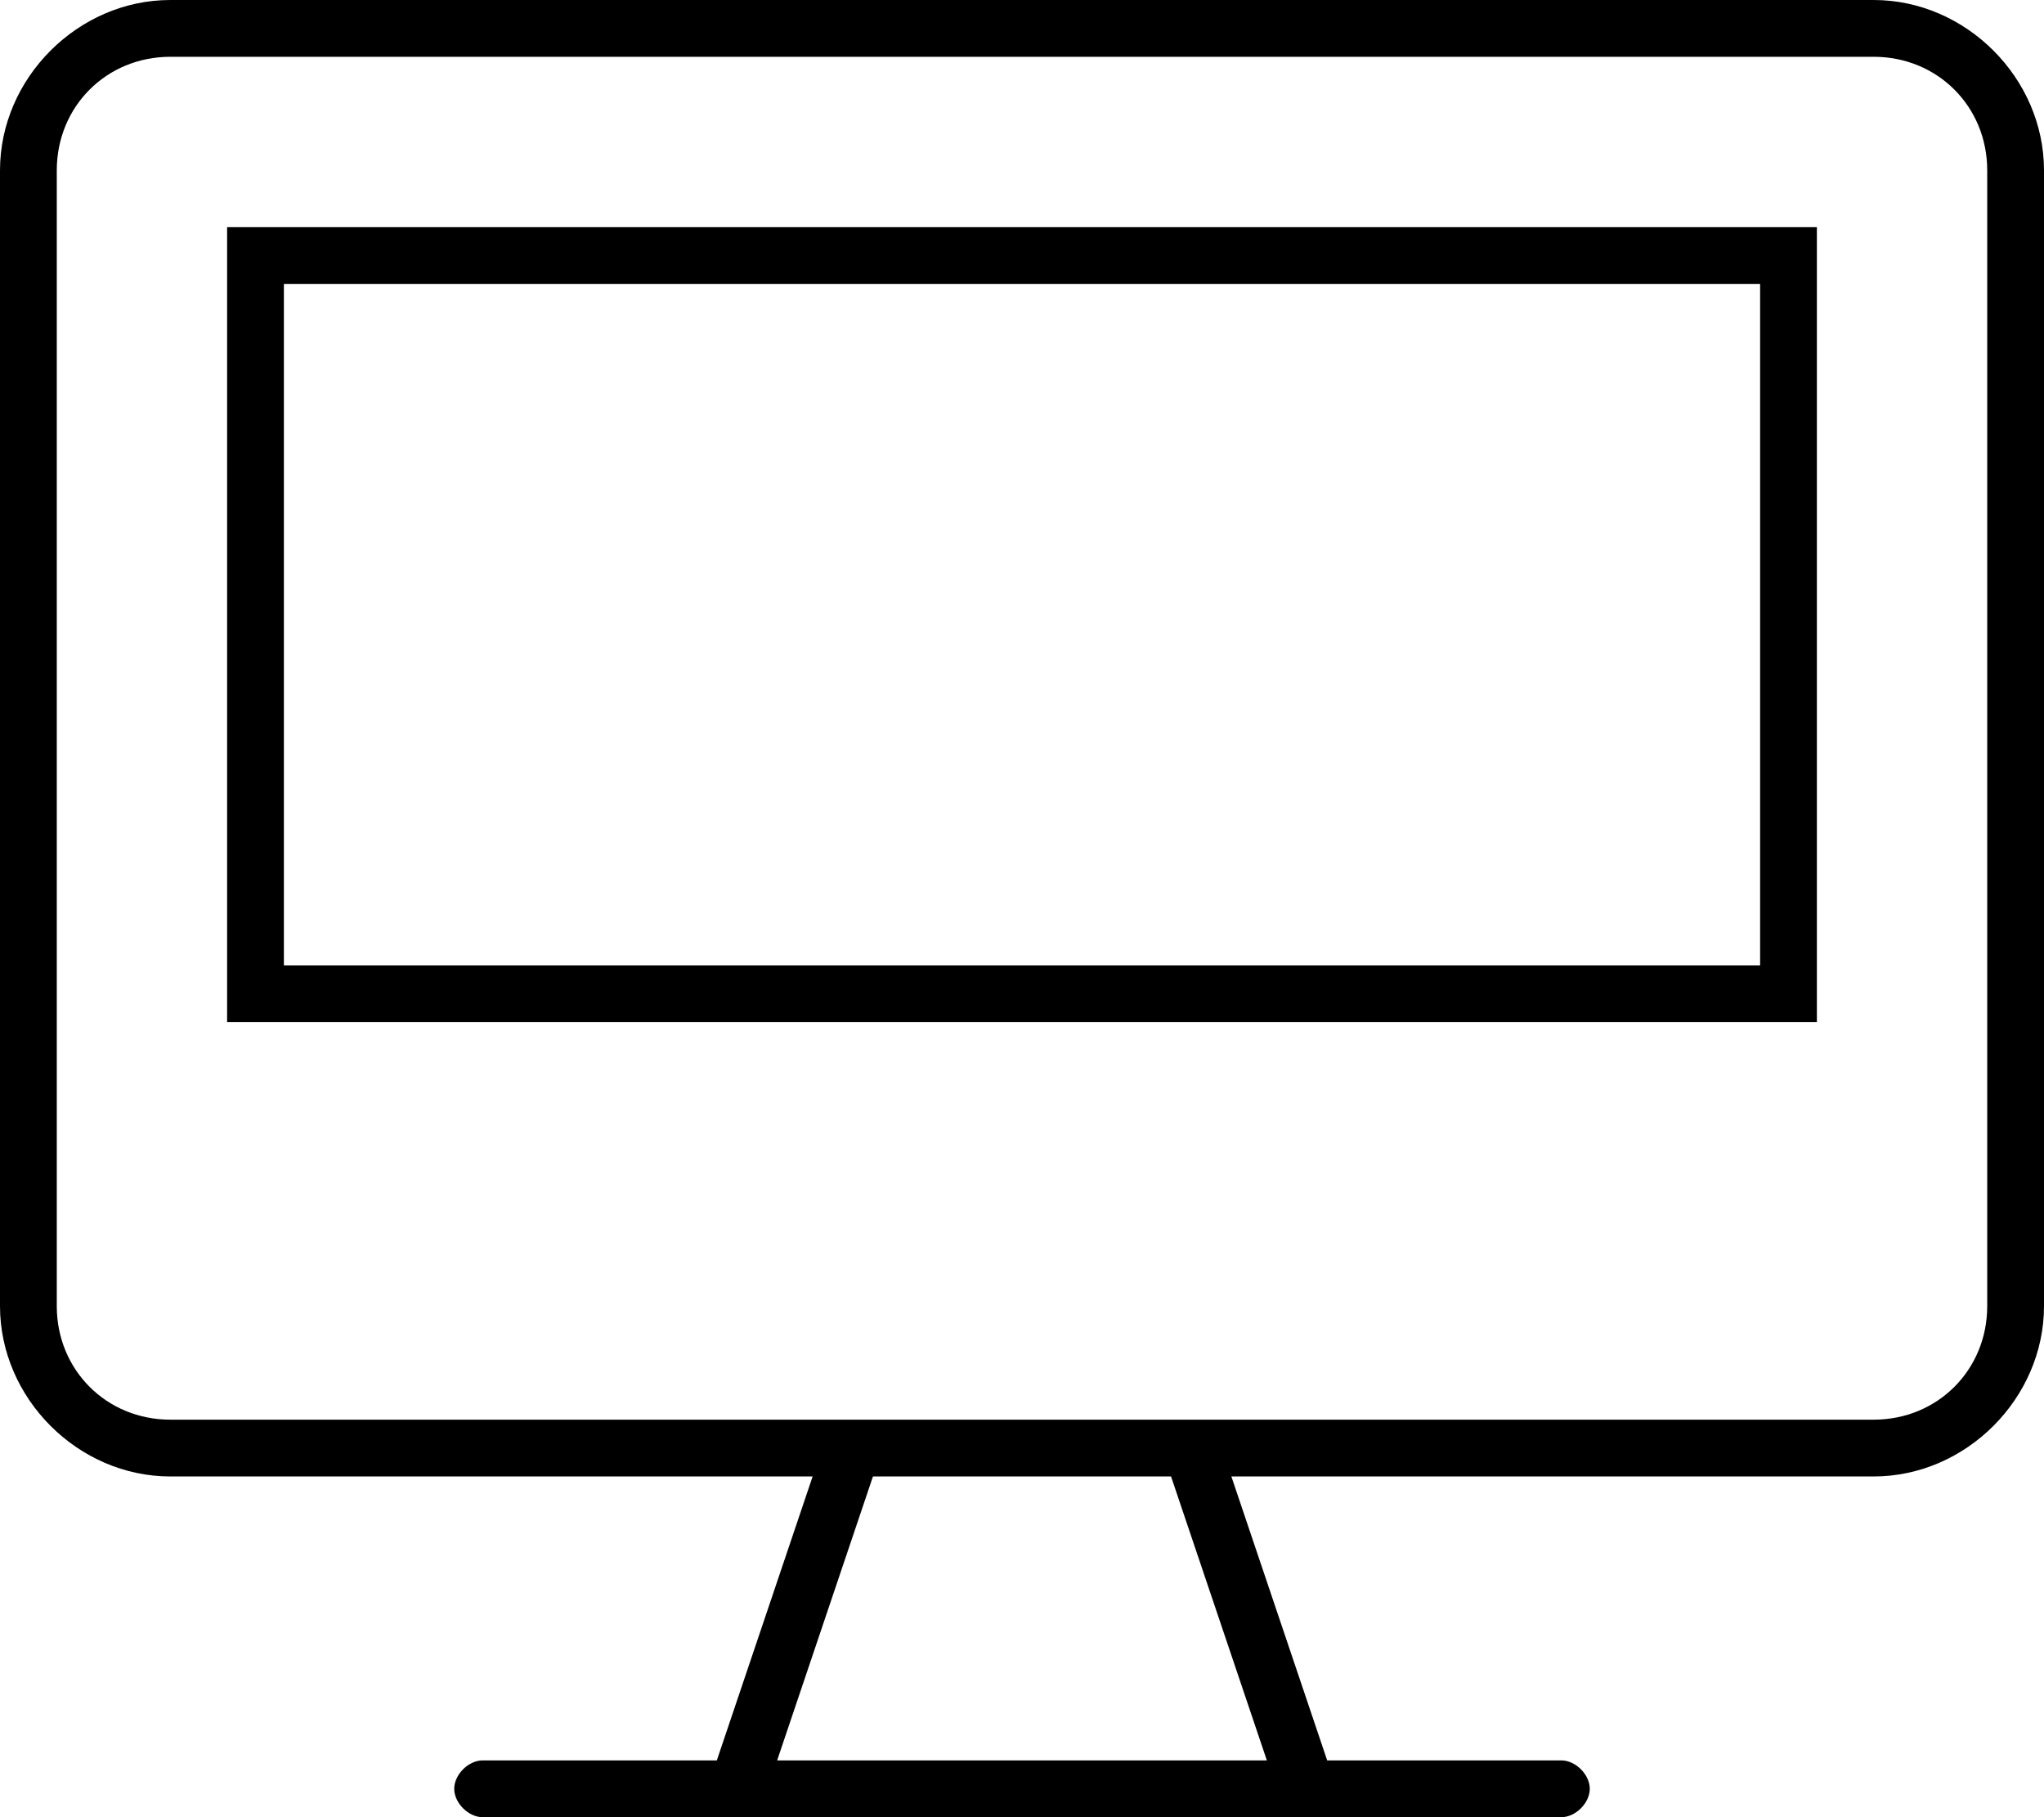 <svg xmlns="http://www.w3.org/2000/svg" viewBox="0 0 576 512"><!-- Font Awesome Pro 6.0.0-alpha1 by @fontawesome - https://fontawesome.com License - https://fontawesome.com/license (Commercial License) --><path d="M64 288H512V64H64V288ZM80 80H496V272H80V80ZM528 0H48C22 0 0 22 0 48V368C0 394 22 416 48 416H229L202 496H136C132 496 128 500 128 504S132 512 136 512H440C444 512 448 508 448 504S444 496 440 496H374L347 416H528C554 416 576 394 576 368V48C576 22 554 0 528 0ZM357 496H219L246 416H330L357 496ZM560 368C560 386 546 400 528 400H48C30 400 16 386 16 368V48C16 30 30 16 48 16H528C546 16 560 30 560 48V368Z"/></svg>
